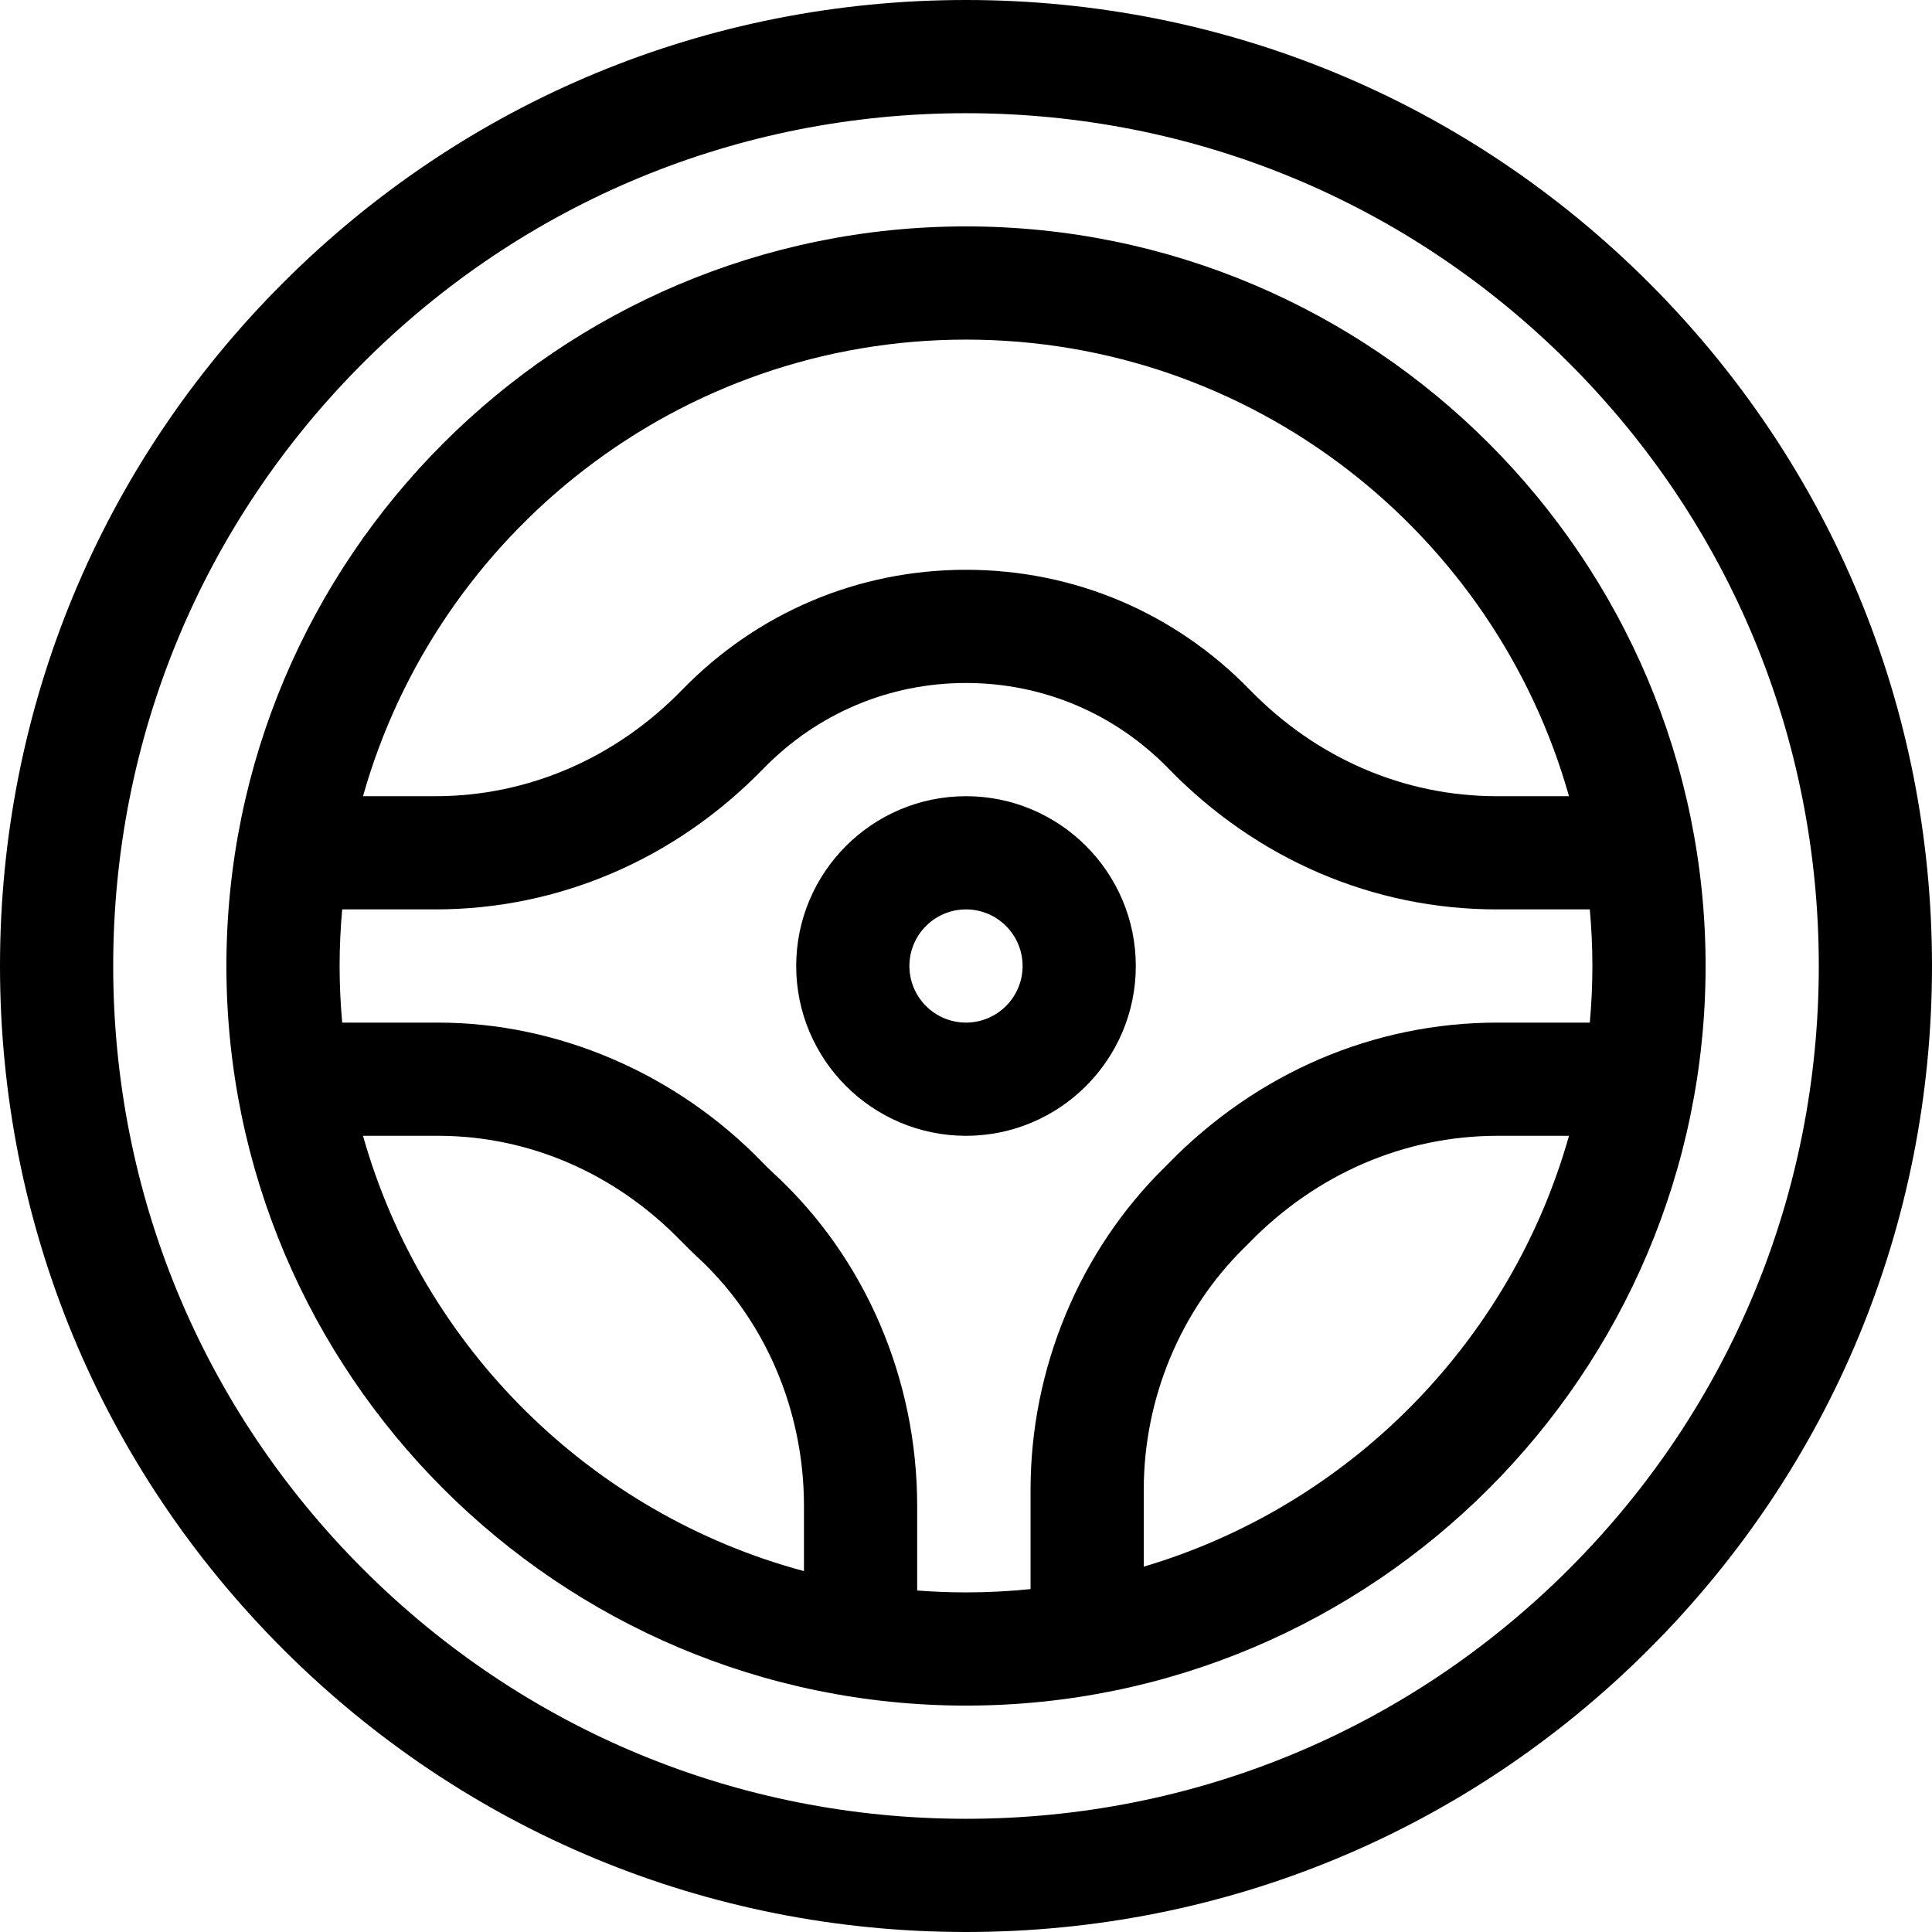 <svg id="Capa_1" enable-background="new 0 0 512 512" height="512" viewBox="0 0 512 512" width="512" xmlns="http://www.w3.org/2000/svg"><g><path d="m256 60c-108.075 0-196 87.925-196 196s87.925 196 196 196 196-87.925 196-196-87.925-196-196-196zm0 30c75.943 0 140.134 51.262 159.799 121h-19.166c-24.496 0-47.724-10.009-65.402-28.183-19.961-20.517-46.678-31.817-75.231-31.817s-55.27 11.3-75.23 31.818c-17.679 18.173-40.907 28.182-65.403 28.182h-19.166c19.665-69.738 83.856-121 159.799-121zm-159.799 211h19.851c24.148 0 47.062 9.936 64.52 27.979 1.374 1.419 2.807 2.818 4.259 4.159 17.94 16.564 28.229 40.605 28.229 65.957v17.263c-56.394-15.116-101.038-59.252-116.859-115.358zm146.86 120.499v-22.404c0-33.698-13.806-65.771-37.877-87.997-1.041-.962-2.07-1.967-3.054-2.983-22.823-23.588-54.196-37.115-86.077-37.115h-25.368c-.445-4.943-.685-9.943-.685-15s.24-10.057.685-15h24.682c32.666 0 63.53-13.233 86.906-37.263 14.264-14.662 33.344-22.737 53.727-22.737s39.463 8.075 53.727 22.736c23.376 24.03 54.24 37.264 86.906 37.264h24.682c.445 4.943.685 9.943.685 15s-.24 10.057-.685 15h-24.467c-32.727 0-63.695 13.26-87.209 37.345-.346.354-.695.705-1.052 1.056-22.547 22.2-35.479 53.321-35.479 85.383v26.34c-5.625.578-11.332.876-17.108.876-4.354 0-8.669-.171-12.939-.501zm60.047-6.318v-20.397c0-24.078 9.669-47.407 26.523-64.003.501-.492.997-.99 1.48-1.486 17.814-18.246 41.16-28.295 65.737-28.295h18.951c-15.429 54.716-58.271 98.047-112.691 114.181z"/><path d="m437.02 74.98c-48.353-48.351-112.64-74.98-181.02-74.98s-132.667 26.629-181.02 74.98c-48.351 48.353-74.98 112.64-74.98 181.02s26.629 132.667 74.98 181.02c48.353 48.351 112.64 74.98 181.02 74.98s132.667-26.629 181.02-74.98c48.351-48.353 74.98-112.64 74.98-181.02s-26.629-132.667-74.98-181.02zm-21.214 340.826c-42.686 42.686-99.439 66.194-159.806 66.194s-117.12-23.508-159.806-66.194-66.194-99.439-66.194-159.806 23.508-117.12 66.194-159.806 99.439-66.194 159.806-66.194 117.12 23.508 159.806 66.194 66.194 99.439 66.194 159.806-23.508 117.12-66.194 159.806z"/><path d="m301 256c0-24.813-20.187-45-45-45s-45 20.187-45 45 20.187 45 45 45 45-20.187 45-45zm-60 0c0-8.271 6.729-15 15-15s15 6.729 15 15-6.729 15-15 15-15-6.729-15-15z"/></g></svg>
